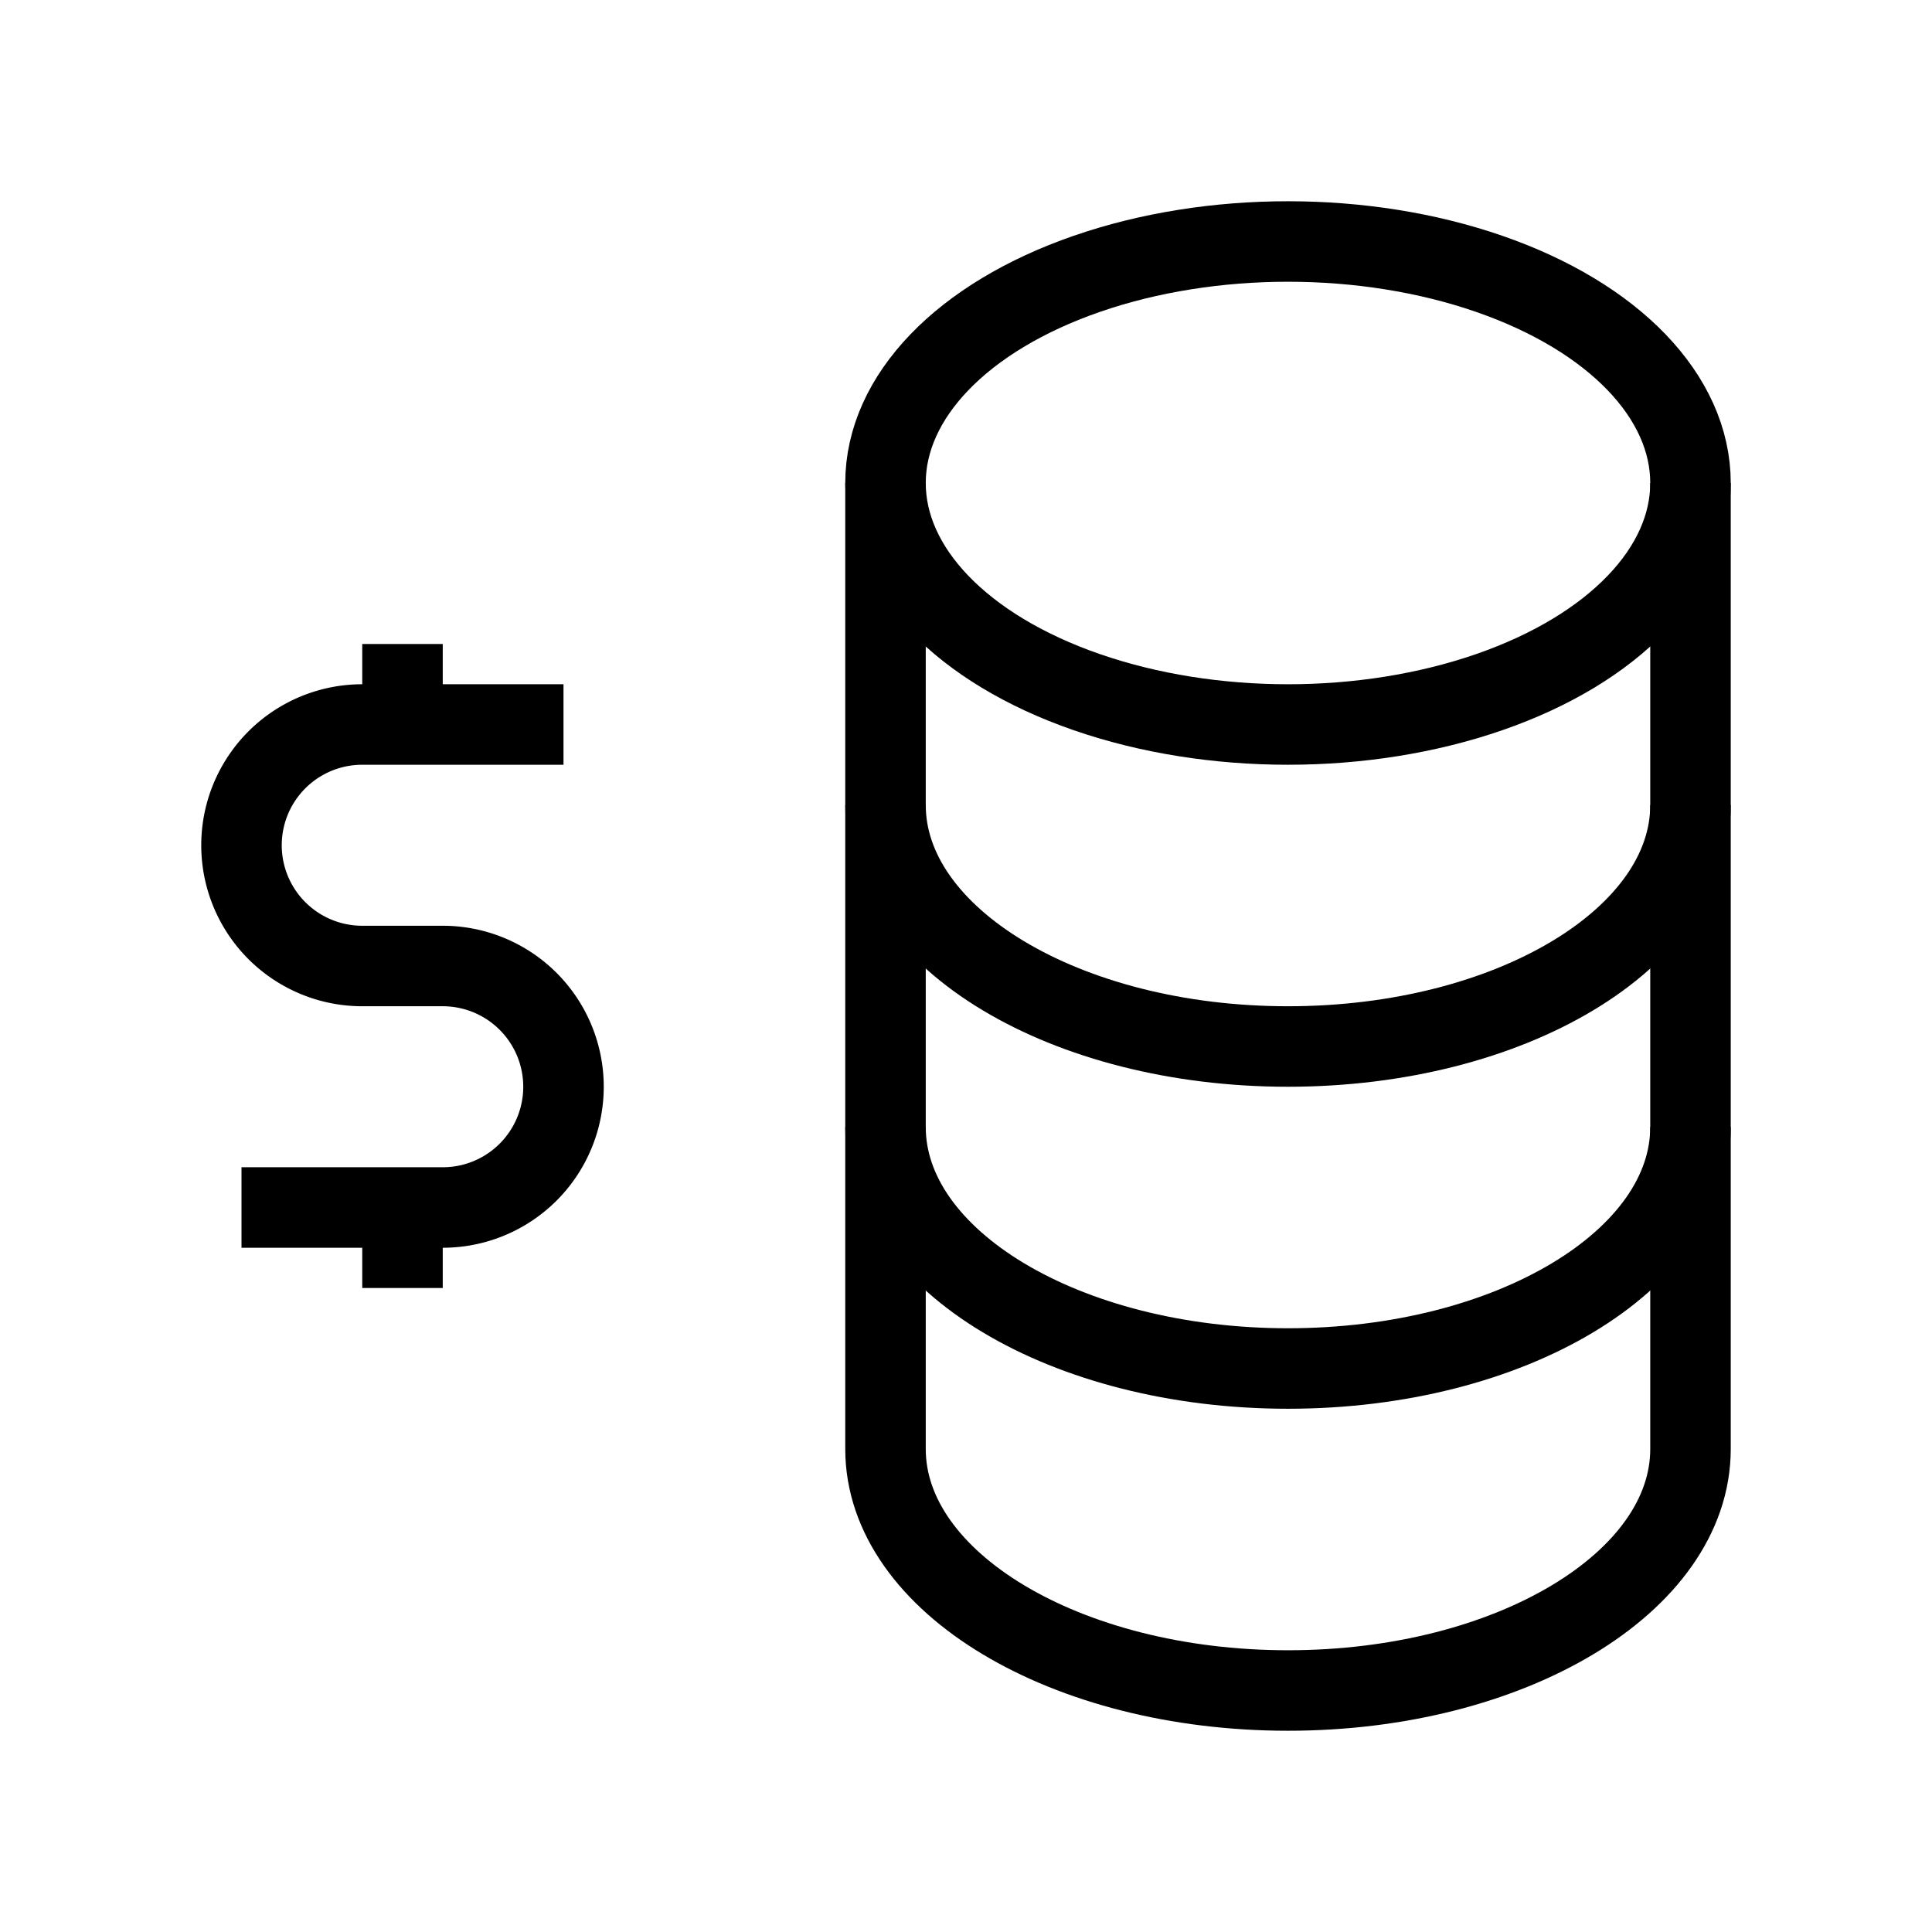 <svg xmlns="http://www.w3.org/2000/svg" viewBox="0 0 24 24" strokeWidth="2" stroke="currentColor" fill="none" strokeLinecap="round" strokeLinejoin="round">
<path stroke="none" d="M0 0h24v24H0z" fill="none"/>
<ellipse cx="16" cy="6" rx="5" ry="3"/>
<path d="M11 6v4c0 1.657 2.239 3 5 3s5 -1.343 5 -3v-4"/>
<path d="M11 10v4c0 1.657 2.239 3 5 3s5 -1.343 5 -3v-4"/>
<path d="M11 14v4c0 1.657 2.239 3 5 3s5 -1.343 5 -3v-4"/>
<path d="M7 9h-2.5a1.5 1.5 0 0 0 0 3h1a1.5 1.5 0 0 1 0 3h-2.5"/>
<path d="M5 15v1m0 -8v1"/>
</svg>
